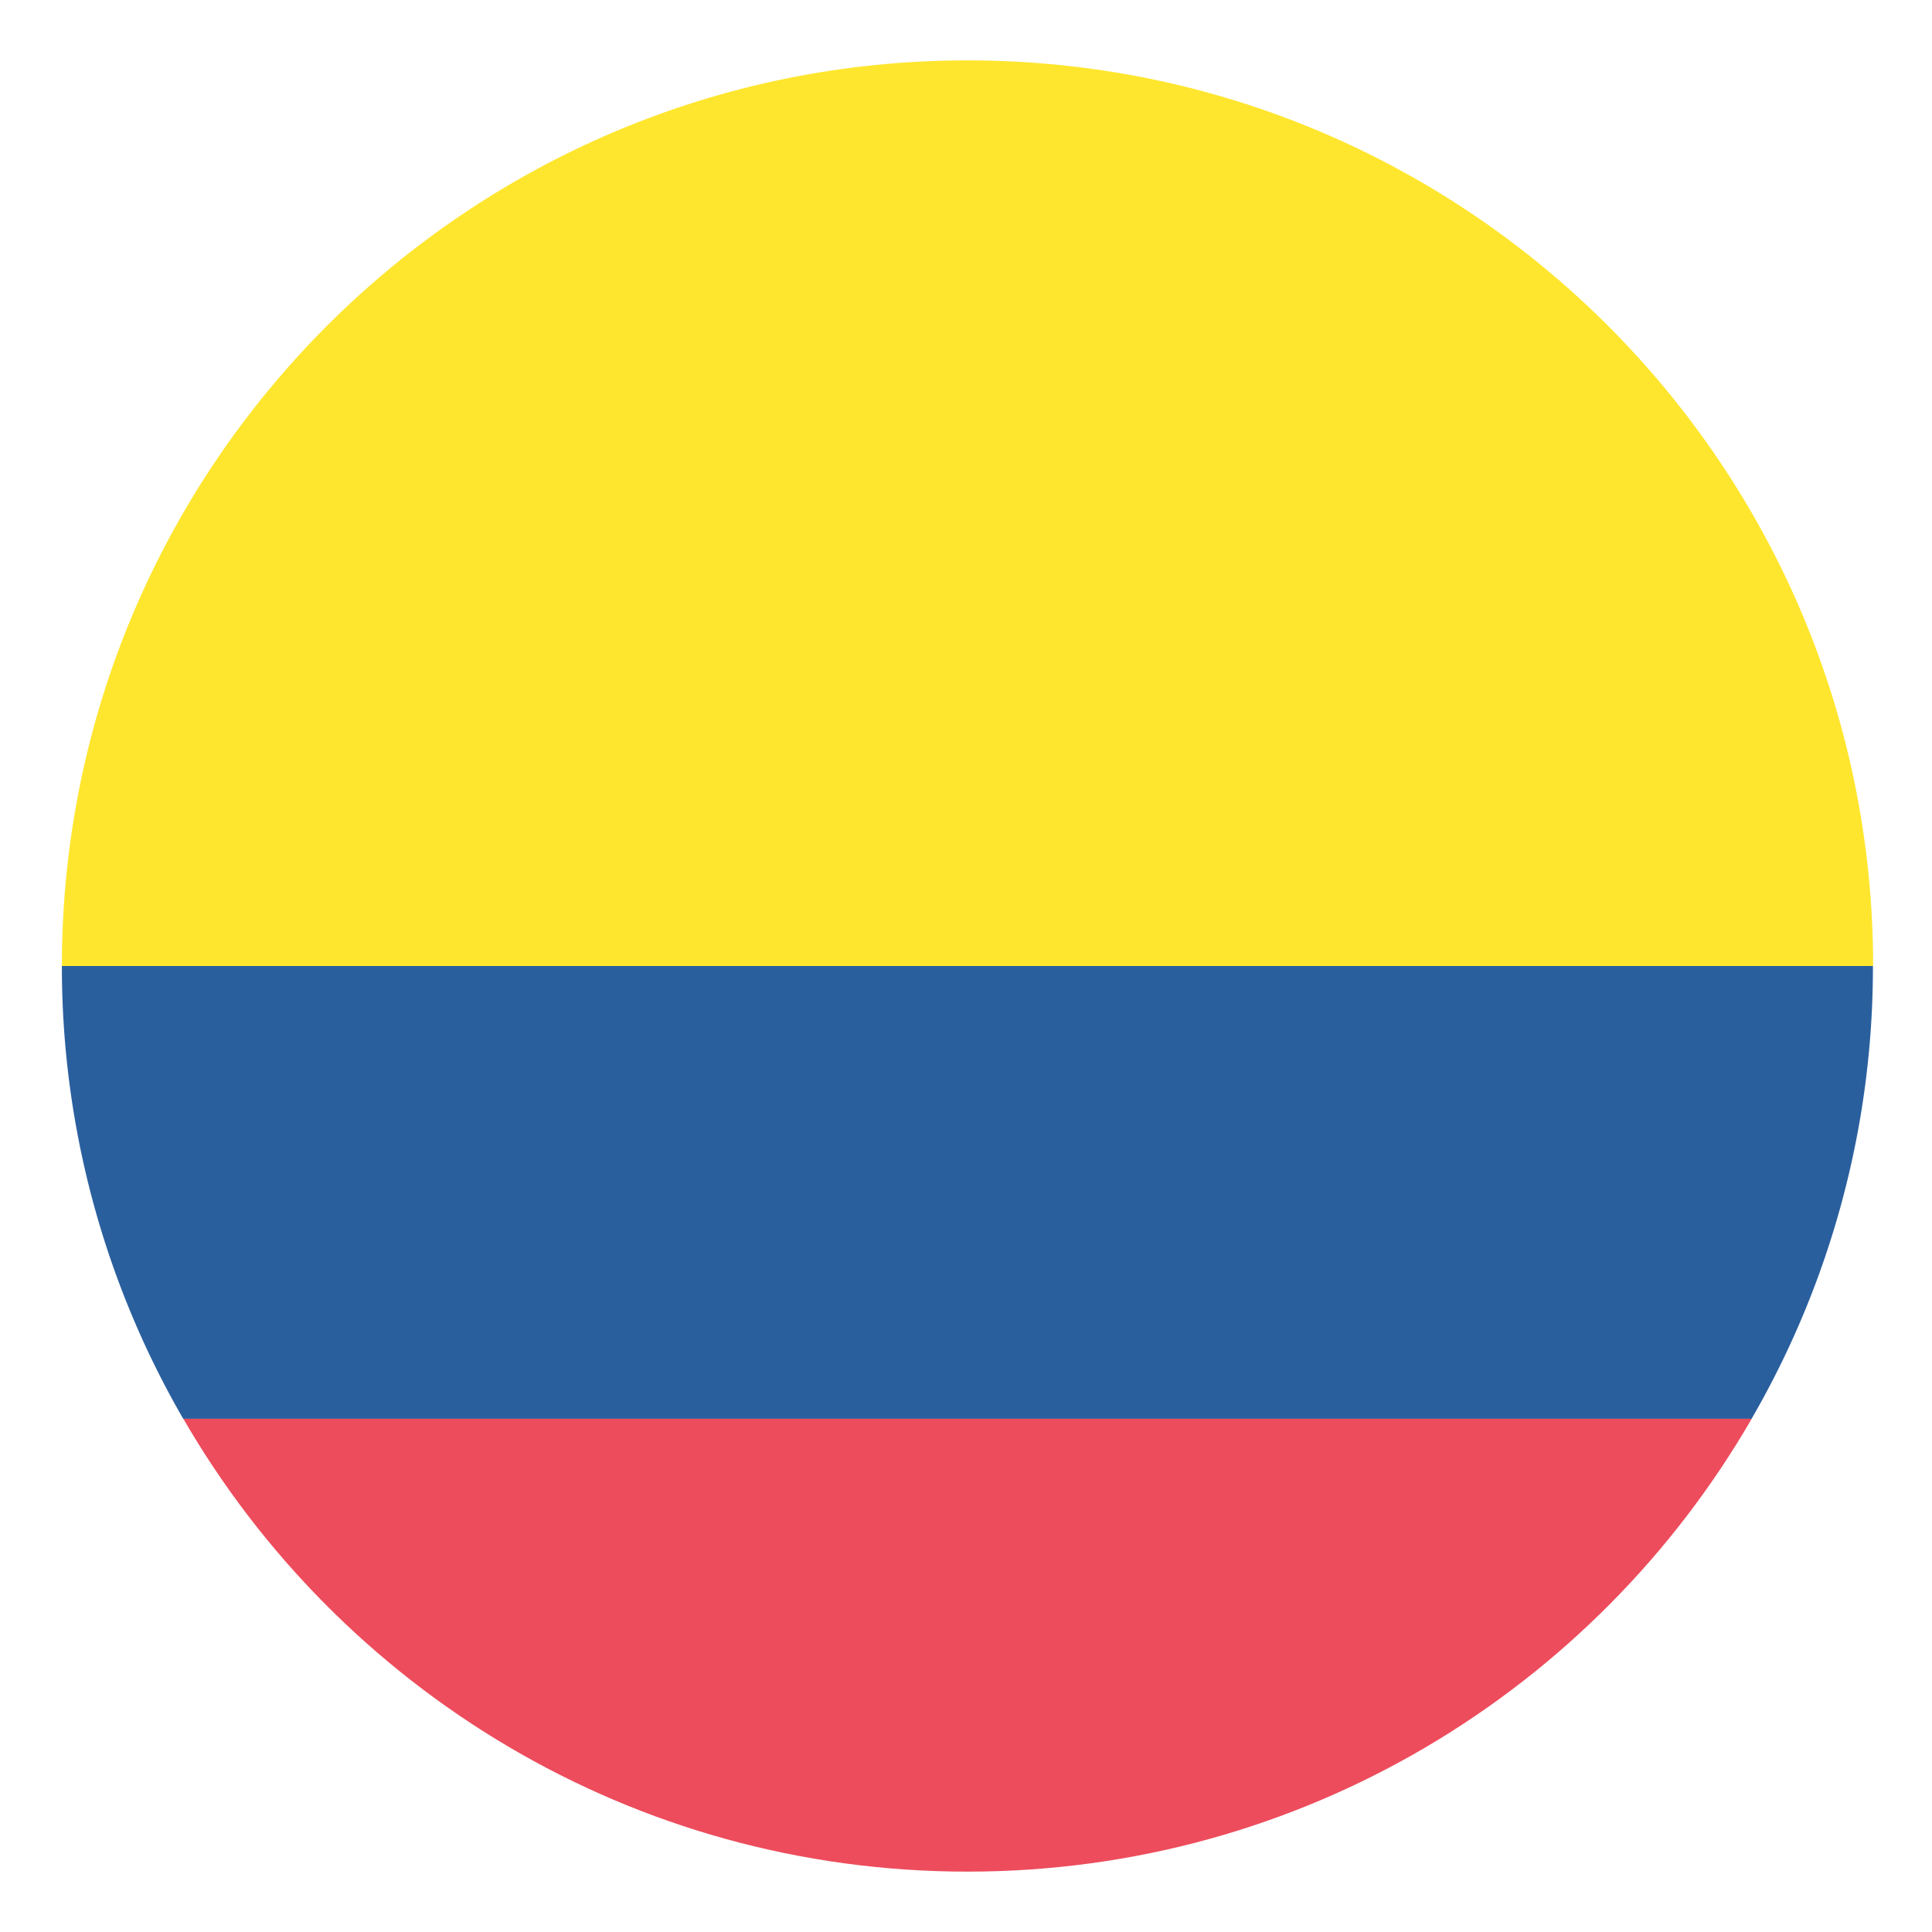 <svg xmlns="http://www.w3.org/2000/svg" viewBox="0 0 64 64"><path fill="#2a5f9e" d="M62.05 32h-60a29.88 29.88 0 0 0 4.02 15h51.953a29.838 29.838 0 0 0 4.02-15"/><path fill="#ffe62e" d="M32.05 2c-16.568 0-30 13.432-30 30h60c0-16.568-13.432-30-30-30"/><path fill="#ed4c5c" d="M32.05 62c11.1 0 20.789-6.03 25.976-15H6.074c5.188 8.965 14.874 15 25.976 15"/></svg>